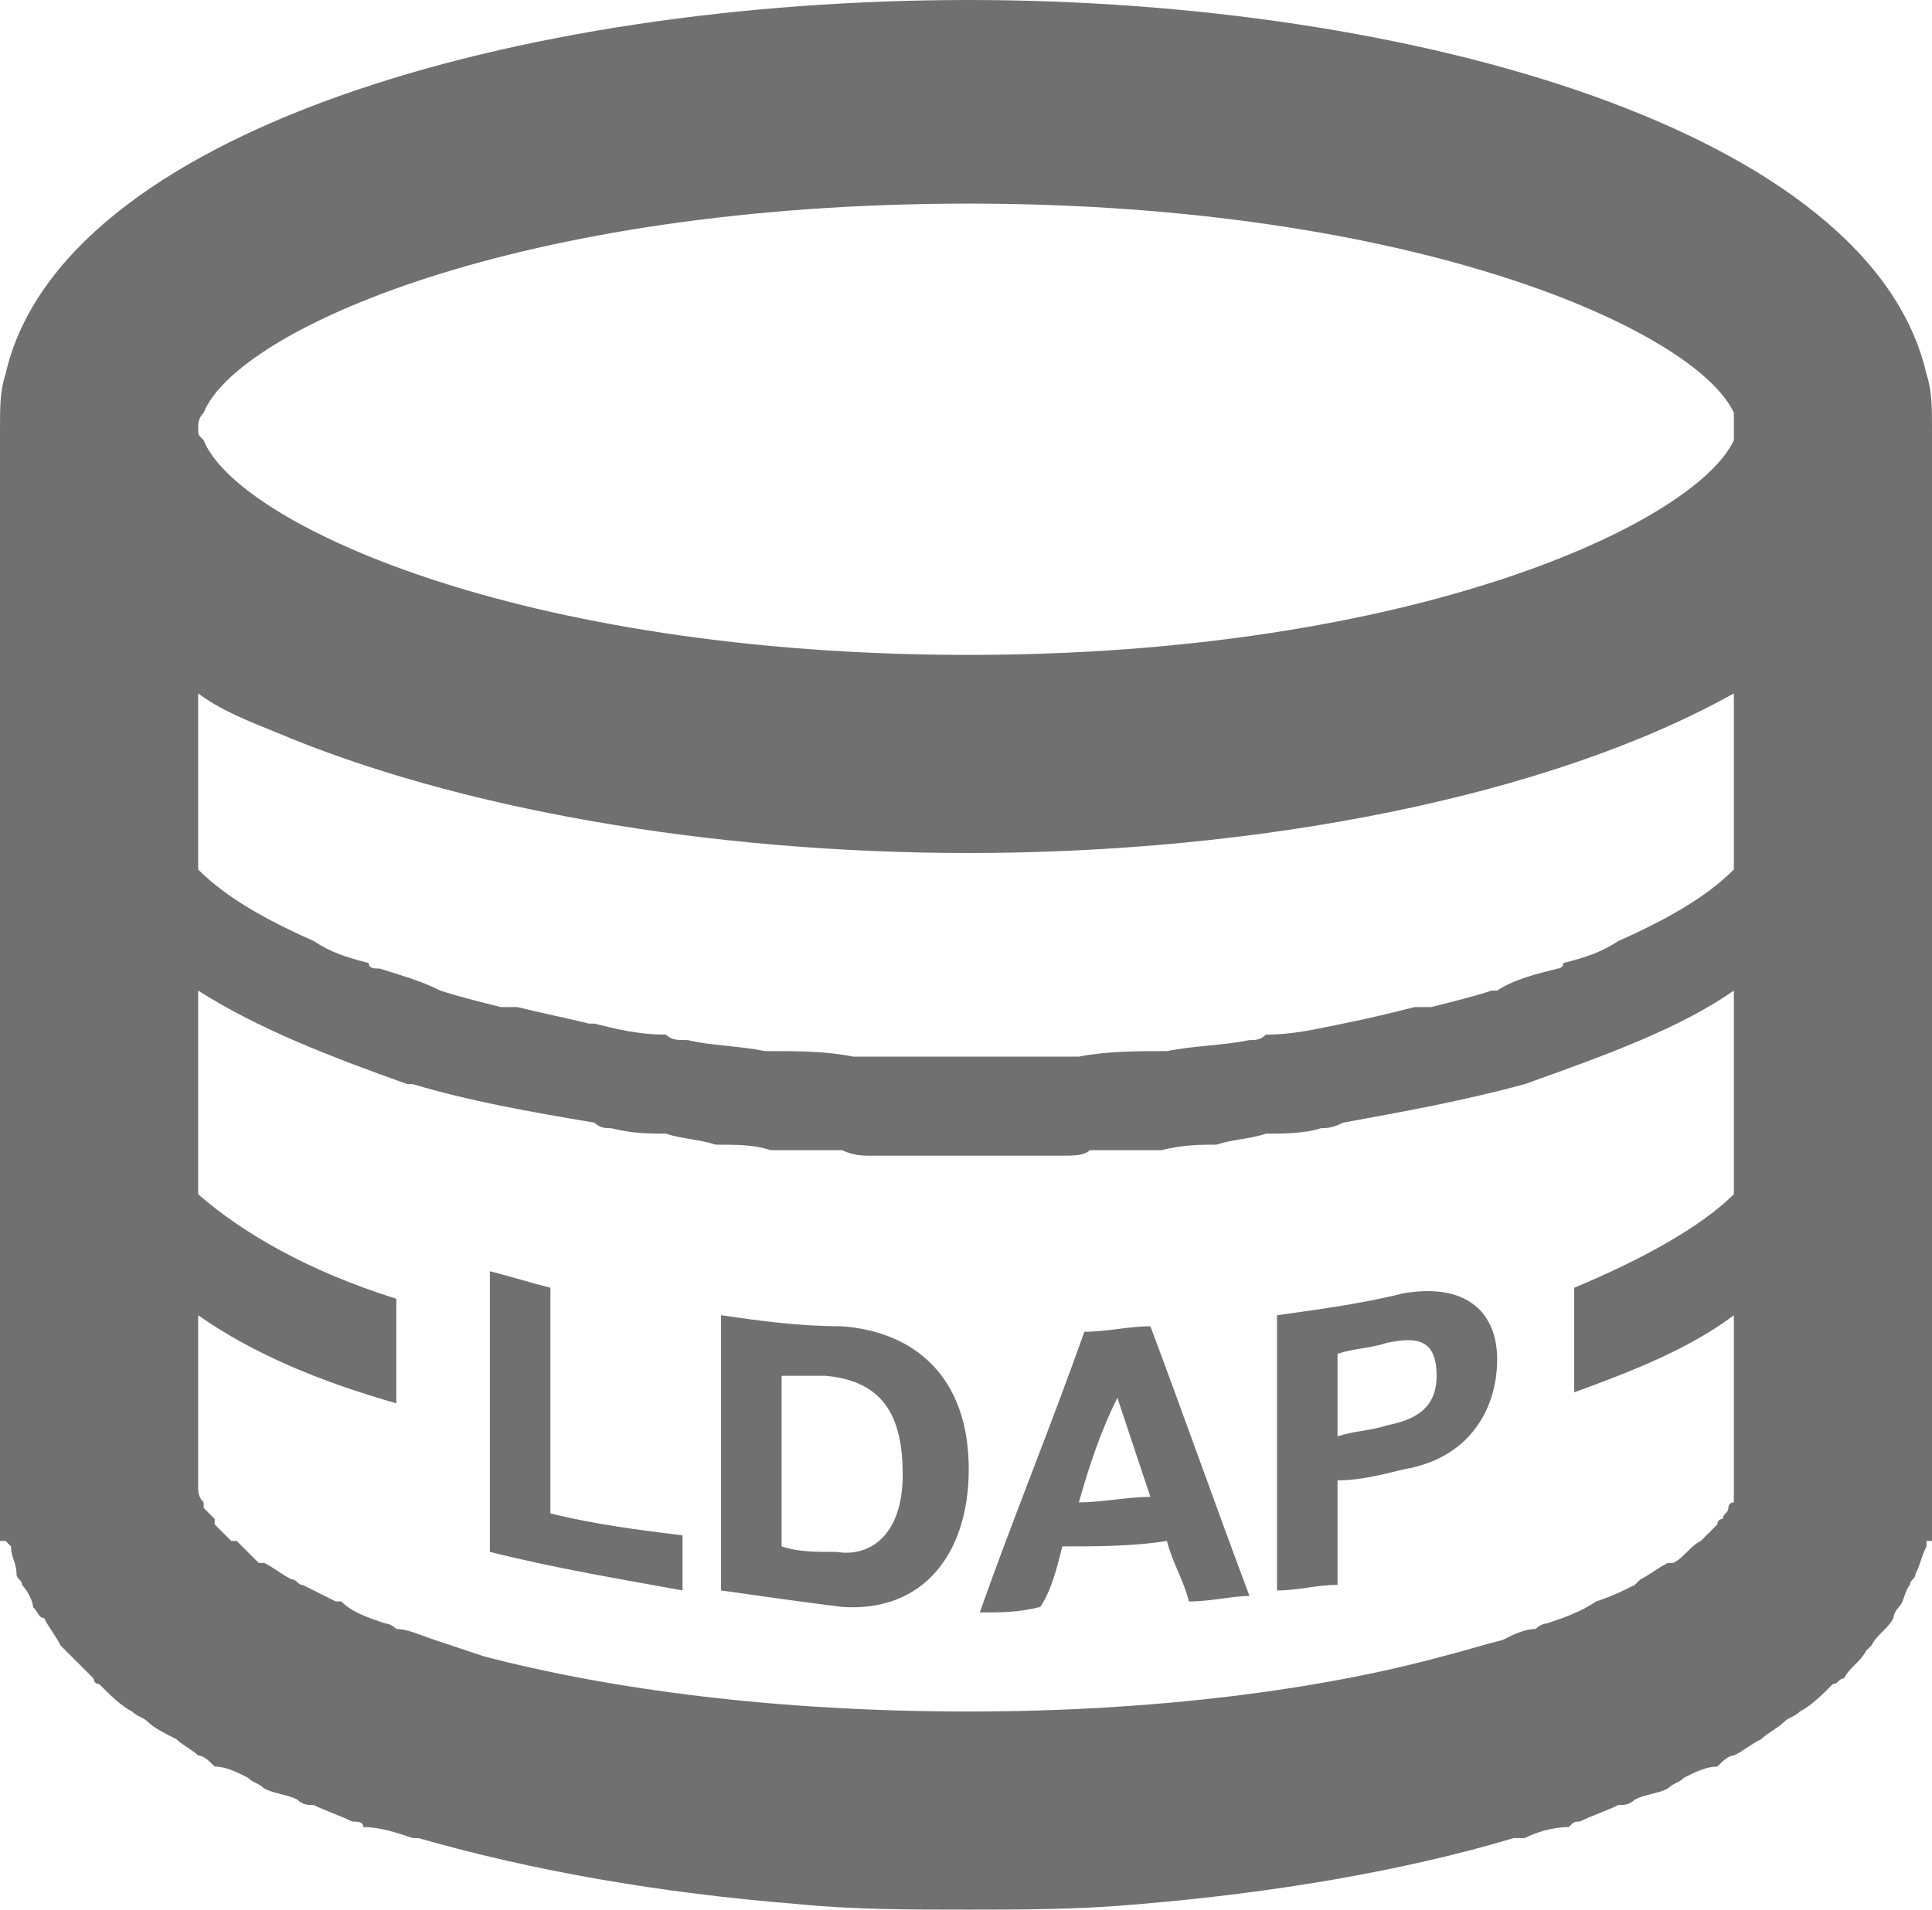 <?xml version="1.0"  encoding="UTF-8" standalone="no"?>
<svg version="1.1" xmlns="http://www.w3.org/2000/svg" xmlns:xlink="http://www.w3.org/1999/xlink" width="351" height="347">
<g transform="translate(-112, -113)">
<path d="M 462,181 C 452,137 369,113 288,113 C 288,113 288,113 288,113 C 288,113 288,113 288,113 C 206,113 123,137 113,181 C 112,184 112,187 112,191 C 112,201 112,201 112,201 C 112,224 112,224 112,224 C 112,299 112,299 112,299 C 112,383 112,383 112,383 C 112,393 112,393 112,393 C 113,393 113,393 113,393 C 113,393 114,394 114,394 C 114,396 115,397 115,399 C 115,400 116,400 116,401 C 117,402 118,404 118,405 C 119,406 119,407 120,407 C 121,409 122,410 123,412 C 123,412 124,413 124,413 C 126,415 127,416 129,418 C 129,418 129,419 130,419 C 132,421 134,423 136,424 C 137,425 138,425 139,426 C 140,427 142,428 144,429 C 145,430 147,431 148,432 C 149,432 150,433 151,434 C 153,434 155,435 157,436 C 158,437 159,437 160,438 C 162,439 164,439 166,440 C 167,441 168,441 169,441 C 171,442 174,443 176,444 C 177,444 178,444 178,445 C 181,445 184,446 187,447 C 187,447 187,447 188,447 C 209,453 232,457 257,459 C 257,459 257,459 257,459 C 267,460 277,460 288,460 C 288,460 288,460 288,460 C 288,460 288,460 288,460 C 298,460 308,460 319,459 C 319,459 319,459 319,459 C 343,457 367,453 387,447 C 388,447 388,447 389,447 C 391,446 394,445 397,445 C 398,444 398,444 399,444 C 401,443 404,442 406,441 C 407,441 408,441 409,440 C 411,439 413,439 415,438 C 416,437 417,437 418,436 C 420,435 422,434 424,434 C 425,433 426,432 427,432 C 429,431 430,430 432,429 C 433,428 435,427 436,426 C 437,425 438,425 439,424 C 441,423 443,421 445,419 C 446,419 446,418 447,418 C 448,416 450,415 451,413 C 451,413 452,412 452,412 C 453,410 455,409 456,407 C 456,407 456,406 457,405 C 458,404 458,402 459,401 C 459,400 460,400 460,399 C 461,397 461,396 462,394 C 462,394 462,393 462,393 C 463,393 463,393 463,393 C 463,383 463,383 463,383 C 463,299 463,299 463,299 C 463,224 463,224 463,224 C 463,201 463,201 463,201 C 463,191 463,191 463,191 C 463,187 463,184 462,181 Z M 427,330 C 421,336 410,342 398,347 C 398,366 398,366 398,366 C 409,362 419,358 427,352 C 427,383 427,383 427,383 C 427,384 427,385 427,386 C 426,386 426,387 426,387 C 426,388 425,388 425,389 C 424,389 424,390 424,390 C 423,391 422,392 421,393 C 421,393 421,393 421,393 C 419,394 418,396 416,397 C 416,397 415,397 415,397 C 413,398 412,399 410,400 C 410,400 409,401 409,401 C 407,402 405,403 402,404 C 402,404 402,404 402,404 C 399,406 396,407 393,408 C 393,408 392,408 391,409 C 389,409 387,410 385,411 C 381,412 378,413 374,414 C 374,414 374,414 374,414 C 352,420 322,424 288,424 C 253,424 223,420 200,414 C 200,414 200,414 200,414 C 197,413 194,412 191,411 C 188,410 186,409 184,409 C 183,408 182,408 182,408 C 179,407 176,406 174,404 C 173,404 173,404 173,404 C 171,403 169,402 167,401 C 166,401 166,400 165,400 C 163,399 162,398 160,397 C 160,397 160,397 159,397 C 158,396 156,394 155,393 C 155,393 155,393 154,393 C 153,392 152,391 151,390 C 151,390 151,389 151,389 C 150,388 150,388 149,387 C 149,387 149,386 149,386 C 148,385 148,384 148,383 C 148,352 148,352 148,352 C 158,359 170,364 184,368 C 184,349 184,349 184,349 C 168,344 156,337 148,330 C 148,293 148,293 148,293 C 159,300 172,305 186,310 C 186,310 186,310 186,310 C 186,310 187,310 187,310 C 197,313 208,315 220,317 C 221,318 222,318 223,318 C 227,319 230,319 233,319 C 236,320 239,320 242,321 C 246,321 249,321 252,322 C 256,322 261,322 265,322 C 267,323 269,323 270,323 C 276,323 282,323 288,323 C 288,323 288,323 288,323 C 288,323 288,323 288,323 C 293,323 299,323 305,323 C 307,323 309,323 310,322 C 315,322 319,322 323,322 C 327,321 330,321 333,321 C 336,320 339,320 342,319 C 345,319 349,319 352,318 C 353,318 354,318 356,317 C 367,315 378,313 389,310 C 389,310 389,310 389,310 C 389,310 389,310 389,310 C 403,305 417,300 427,293 Z M 427,256 C 427,271 427,271 427,271 C 422,276 415,280 406,284 C 403,286 400,287 396,288 C 396,289 395,289 395,289 C 391,290 387,291 384,293 C 384,293 384,293 383,293 C 380,294 376,295 372,296 C 371,296 370,296 369,296 C 365,297 361,298 356,299 C 356,299 356,299 356,299 C 351,300 347,301 342,301 C 341,302 340,302 339,302 C 334,303 329,303 324,304 C 324,304 324,304 323,304 C 319,304 313,304 308,305 C 307,305 306,305 304,305 C 299,305 293,305 288,305 C 288,305 288,305 288,305 C 288,305 288,305 288,305 C 282,305 276,305 271,305 C 270,305 268,305 267,305 C 262,304 257,304 252,304 C 252,304 252,304 251,304 C 246,303 241,303 237,302 C 235,302 234,302 233,301 C 228,301 224,300 220,299 C 219,299 219,299 219,299 C 215,298 210,297 206,296 C 205,296 204,296 203,296 C 199,295 195,294 192,293 C 192,293 192,293 192,293 C 188,291 184,290 181,289 C 180,289 179,289 179,288 C 175,287 172,286 169,284 C 160,280 153,276 148,271 C 148,256 148,256 148,256 C 148,239 148,239 148,239 C 152,242 157,244 162,246 C 195,260 241,268 288,268 C 288,268 288,268 288,268 C 288,268 288,268 288,268 C 340,268 393,258 427,239 Z M 427,193 C 420,208 369,232 288,232 C 206,232 155,208 149,193 C 148,192 148,192 148,191 C 148,190 148,189 149,188 C 155,173 206,150 288,150 C 369,150 420,173 427,188 C 427,189 427,190 427,191 C 427,192 427,192 427,193 Z "  fill="#707070" stroke="none" />
<path d="M 201,344 C 205,345 208,346 212,347 C 212,360 212,374 212,388 C 220,390 228,391 236,392 C 236,395 236,398 236,402 C 225,400 213,398 201,395 C 201,378 201,361 201,344 Z "  fill="#707070" stroke="none" />
<path d="M 243,352 C 250,353 257,354 265,354 C 278,355 288,363 288,380 C 288,395 280,406 265,405 C 257,404 250,403 243,402 C 243,386 243,369 243,352 Z M 254,394 C 257,395 260,395 264,395 C 270,396 276,392 276,381 C 276,371 273,364 262,363 C 259,363 256,363 254,363 C 254,373 254,384 254,394 Z "  fill="#707070" stroke="none" />
<path d="M 309,355 C 313,355 317,354 321,354 C 327,370 333,387 339,403 C 336,403 332,404 328,404 C 327,400 325,397 324,393 C 318,394 311,394 305,394 C 304,398 303,402 301,405 C 297,406 294,406 290,406 C 296,389 303,372 309,355 Z M 308,386 C 312,386 317,385 321,385 C 319,379 317,373 315,367 C 315,367 315,367 315,367 C 312,373 310,379 308,386 Z "  fill="#707070" stroke="none" />
<path d="M 344,352 C 351,351 359,350 367,348 C 379,346 384,352 384,360 C 384,369 379,378 367,380 C 363,381 359,382 355,382 C 355,388 355,394 355,401 C 351,401 348,402 344,402 C 344,385 344,369 344,352 Z M 355,374 C 358,373 361,373 364,372 C 369,371 373,369 373,363 C 373,356 369,356 364,357 C 361,358 358,358 355,359 C 355,364 355,369 355,374 Z "  fill="#707070" stroke="none" />
</g>
</svg>
